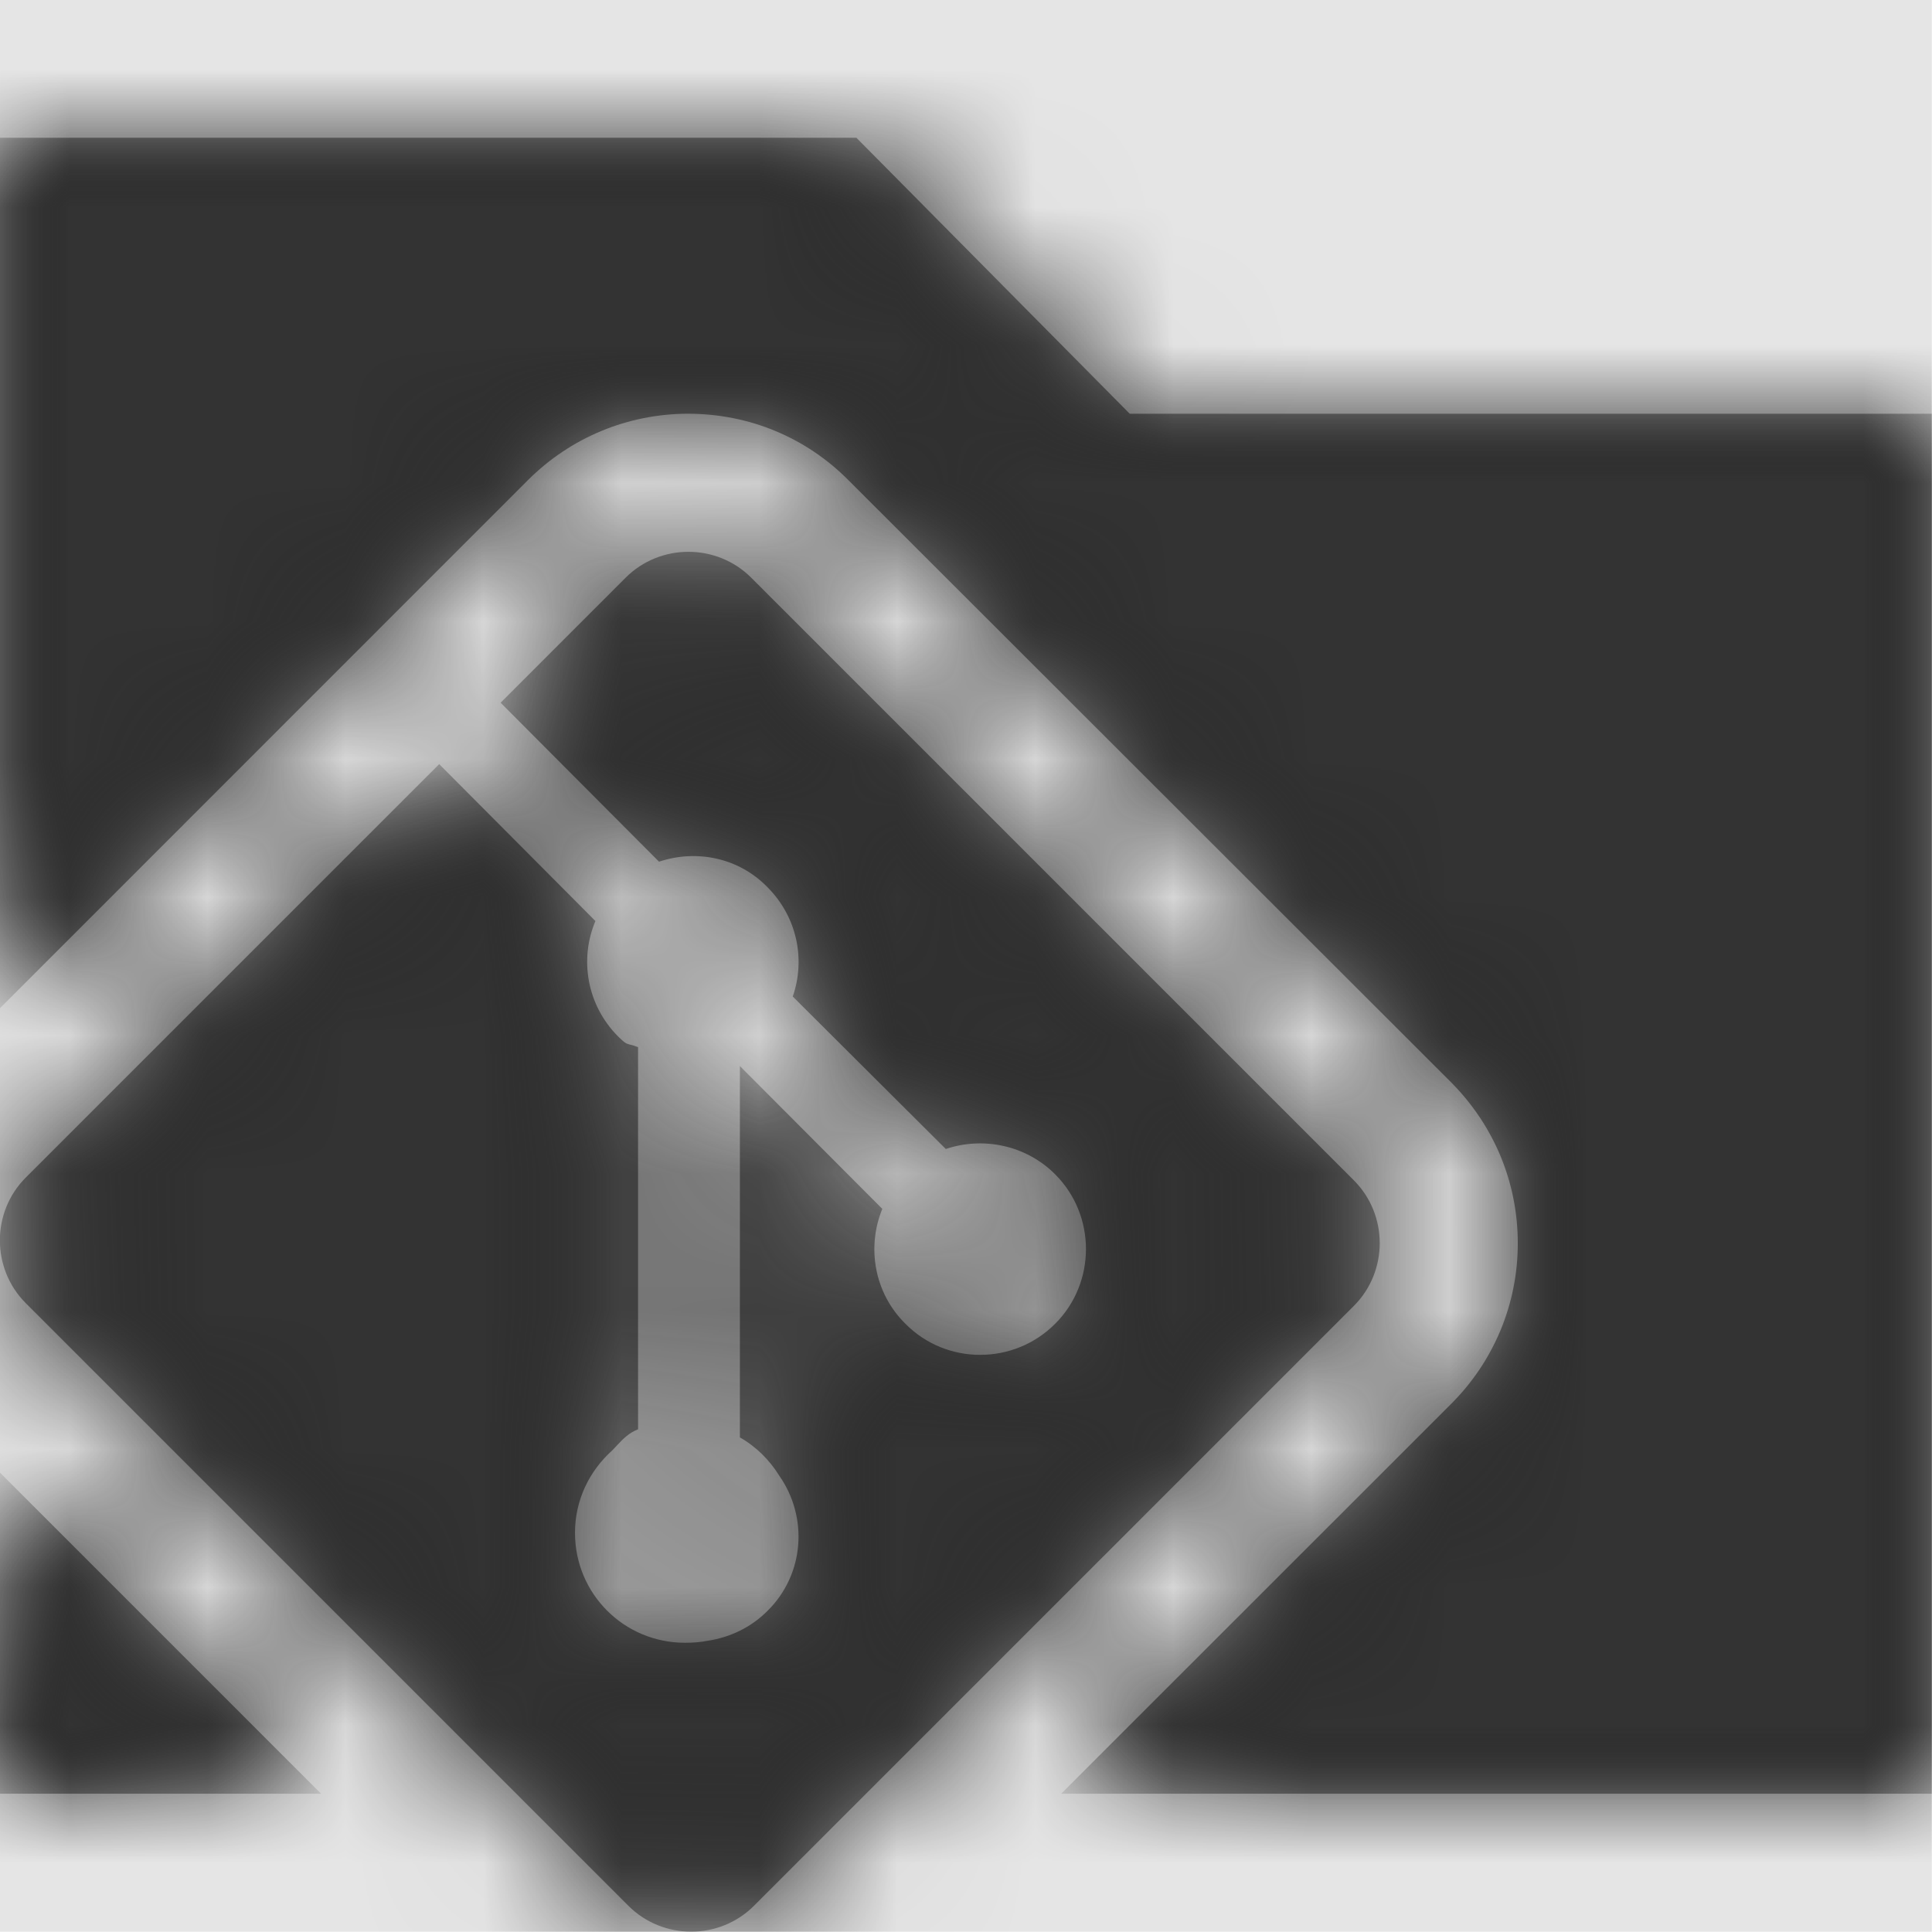 <svg width="512" height="512" viewBox="0 0 512 512" version="1.1" xmlns="http://www.w3.org/2000/svg" xmlns:xlink="http://www.w3.org/1999/xlink">
<title>repo-submodule</title>
<desc>Created using Figma</desc>
<g id="Canvas" transform="matrix(36.571 0 0 36.571 -4388.57 -5266.29)">
<rect x="120" y="144" width="14" height="14" fill="#E5E5E5"/>
<g id="repo-submodule">
<mask id="mask0_outline" mask-type="alpha">
<g id="Mask">
<use xlink:href="#path0_fill" transform="translate(120 145)" fill="#FFFFFF"/>
</g>
</mask>
<g id="Mask" mask="url(#mask0_outline)">
<use xlink:href="#path0_fill" transform="translate(120 145)"/>
</g>
<g id="&#226;&#134;&#170;&#240;&#159;&#142;&#168;Color" mask="url(#mask0_outline)">
<g id="Rectangle 3">
<use xlink:href="#path1_fill" transform="translate(120 144)" fill="#333333"/>
</g>
</g>
</g>
</g>
<defs>
<path id="path0_fill" fill-rule="evenodd" d="M 8.188 2L 6.207 0L 0 0L 0 6.309L 3.828 2.48C 4.137 2.172 4.551 2 4.988 2C 5.43 2 5.844 2.172 6.152 2.484L 10.52 6.848C 10.828 7.16 11 7.57 11 8.012C 11 8.449 10.828 8.863 10.52 9.172L 7.691 12L 14 12L 14 2L 8.188 2ZM 2.328 12L 0 12L 0 9.672L 2.328 12ZM 5.465 12.812L 9.812 8.465C 10.062 8.215 10.062 7.805 9.812 7.555L 5.445 3.188C 5.195 2.938 4.785 2.938 4.535 3.188L 3.629 4.094L 4.777 5.246C 5.047 5.156 5.352 5.215 5.562 5.43C 5.777 5.645 5.84 5.953 5.746 6.223L 6.855 7.328C 7.121 7.238 7.434 7.297 7.648 7.512C 7.945 7.809 7.945 8.297 7.648 8.594C 7.348 8.895 6.859 8.895 6.562 8.594C 6.336 8.371 6.281 8.039 6.395 7.762L 5.363 6.727L 5.363 9.418C 5.48 9.484 5.578 9.582 5.648 9.695C 5.859 9.996 5.832 10.41 5.562 10.676C 5.441 10.797 5.289 10.867 5.133 10.891C 5.078 10.902 5.023 10.906 4.965 10.906C 4.523 10.906 4.168 10.551 4.168 10.109C 4.168 9.871 4.273 9.66 4.438 9.512C 4.45 9.499 4.461 9.487 4.472 9.476C 4.518 9.427 4.559 9.385 4.625 9.359L 4.625 6.59C 4.596 6.579 4.579 6.574 4.565 6.571C 4.538 6.564 4.531 6.562 4.48 6.512C 4.254 6.285 4.199 5.953 4.316 5.676L 3.184 4.539L 0.188 7.535C -0.062 7.785 -0.062 8.195 0.188 8.445L 4.555 12.812C 4.805 13.062 5.215 13.062 5.465 12.812Z"/>
<path id="path1_fill" fill-rule="evenodd" d="M 0 0L 14 0L 14 14L 0 14L 0 0Z"/>
</defs>
</svg>
